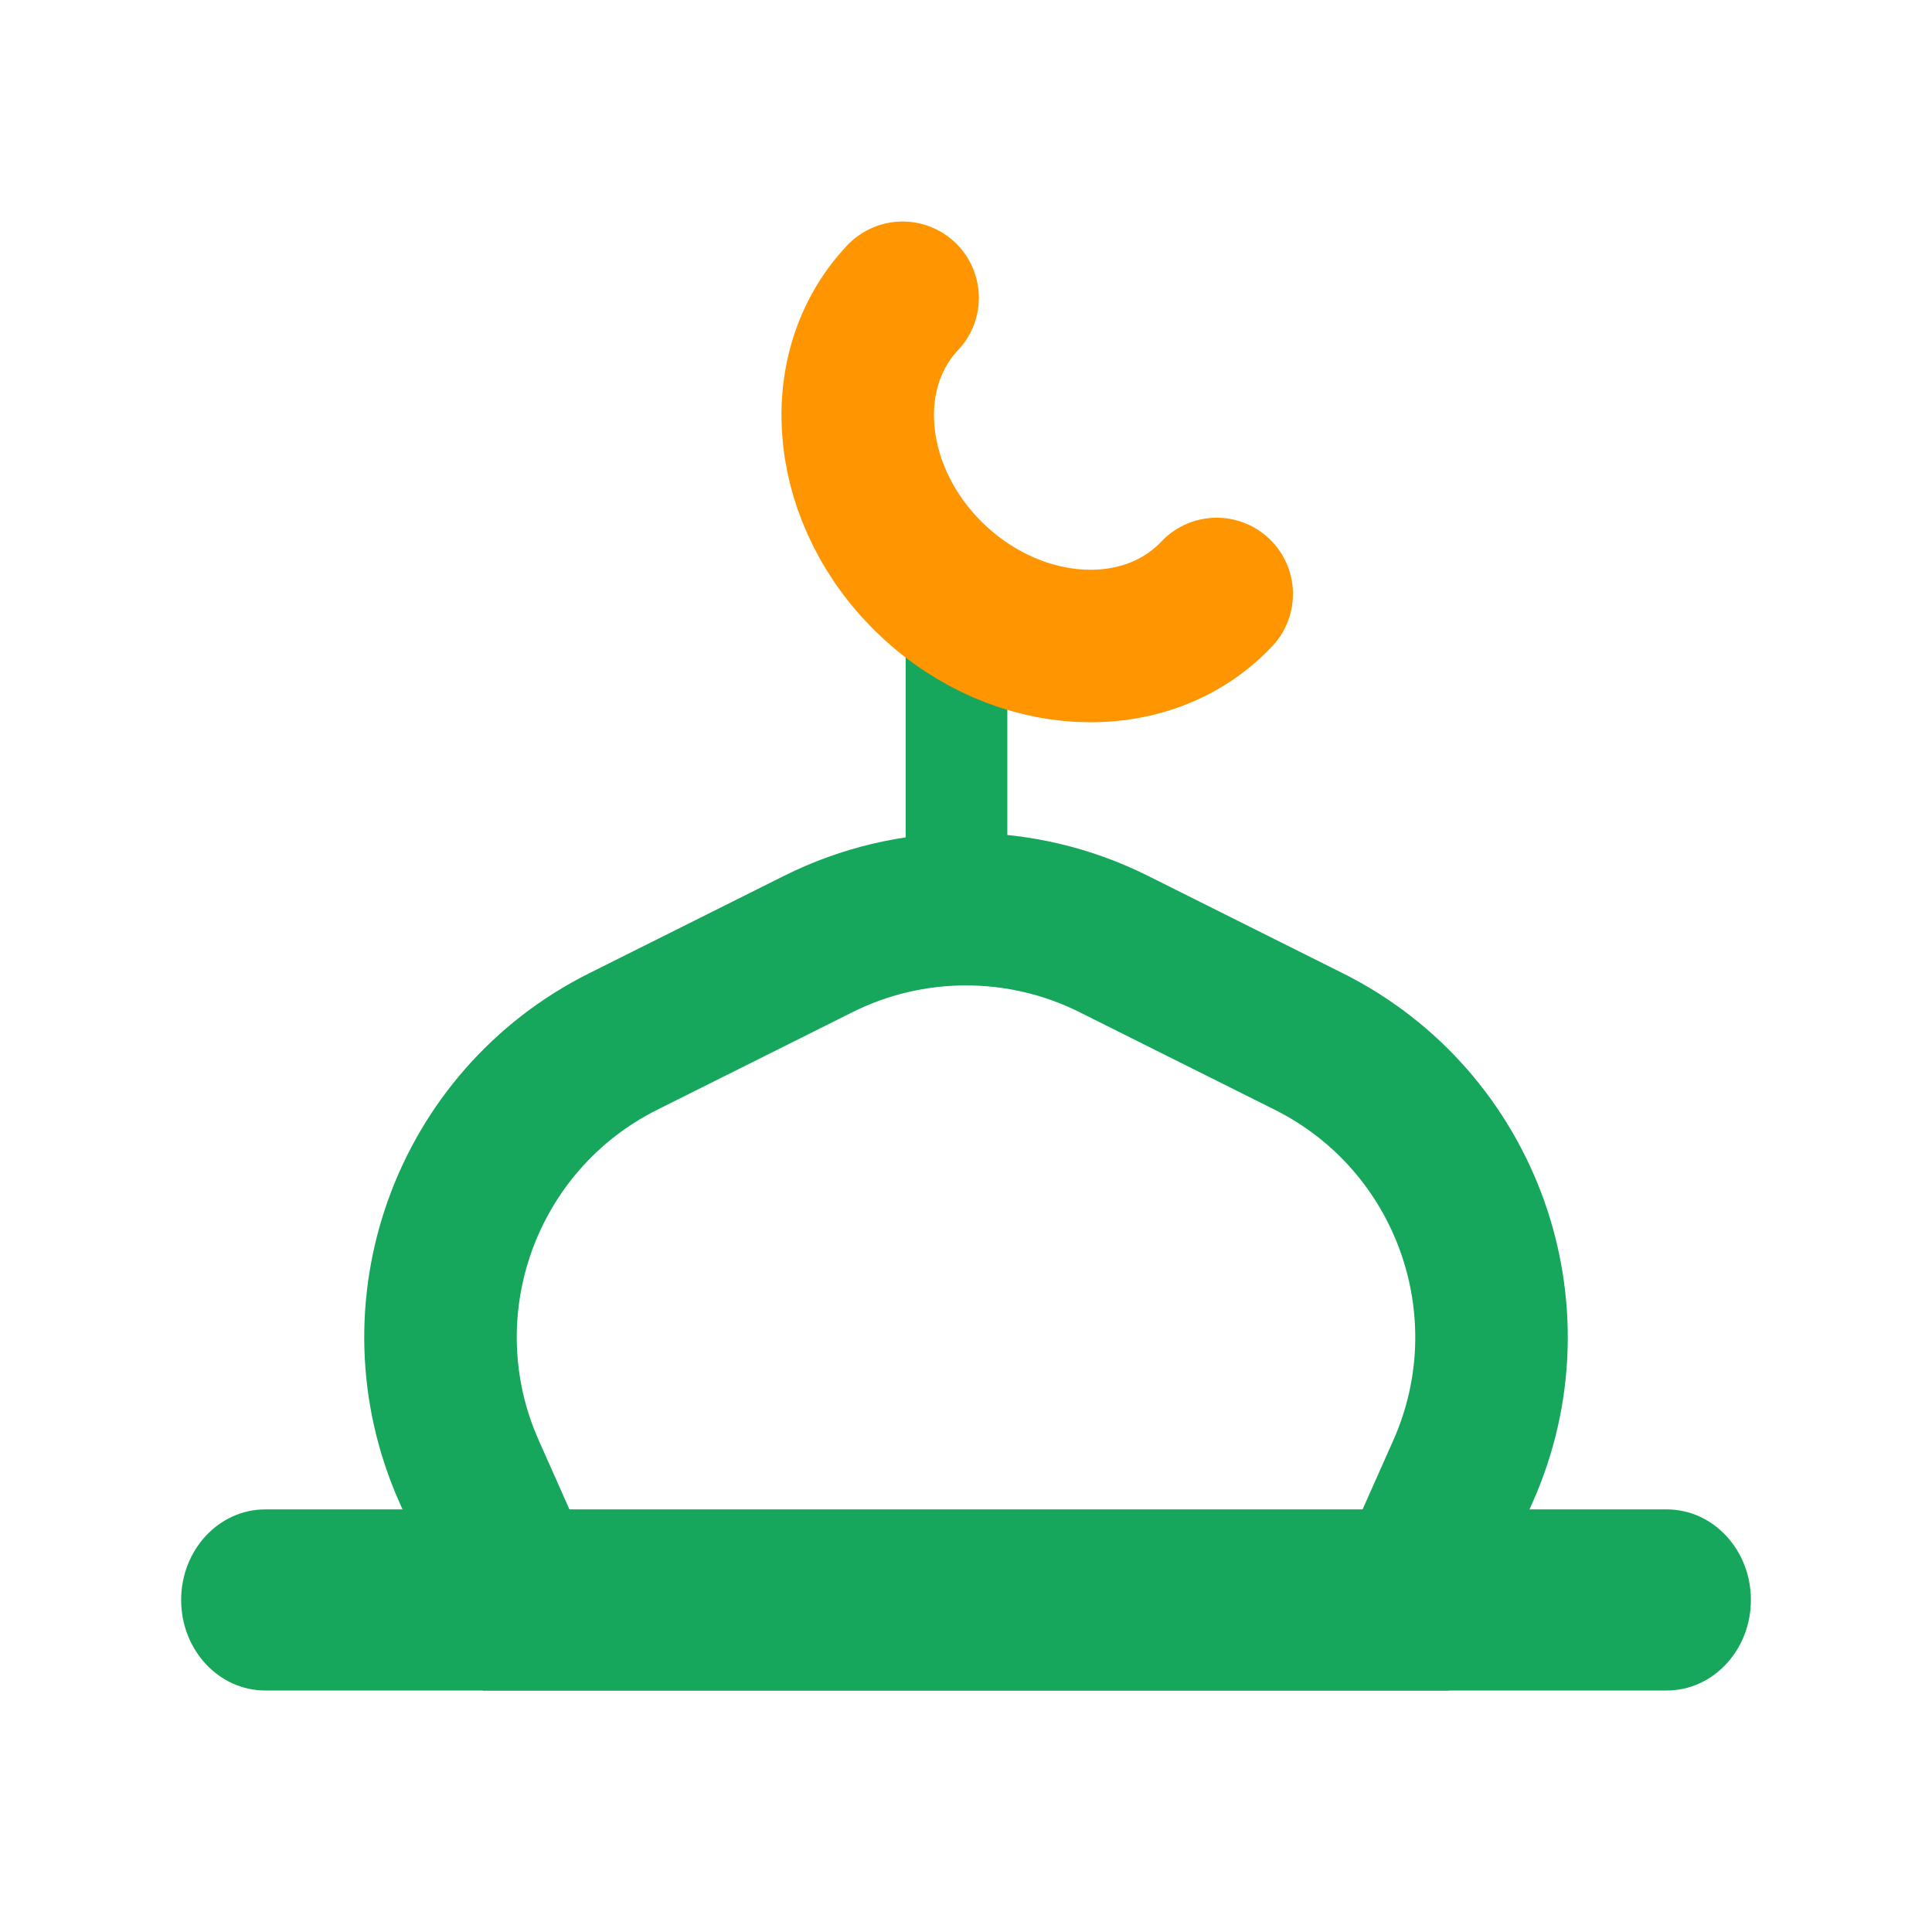 <svg width="38" height="38" viewBox="0 0 38 38" fill="none" xmlns="http://www.w3.org/2000/svg">
<path fill-rule="evenodd" clip-rule="evenodd" d="M34.438 31.469C34.438 32.453 33.697 33.25 32.783 33.25L5.217 33.25C4.303 33.25 3.563 32.453 3.563 31.469C3.563 30.485 4.303 29.688 5.217 29.688L32.783 29.688C33.697 29.688 34.438 30.485 34.438 31.469Z" fill="#16A75C"/>
<path d="M9.226 28.939C7.814 25.764 9.15 22.04 12.258 20.485L16.093 18.568C17.923 17.653 20.077 17.653 21.907 18.568L25.742 20.485C28.85 22.04 30.186 25.764 28.775 28.939L27.525 31.75H10.475L9.226 28.939Z" stroke="#16A75C" stroke-width="3"/>
<line x1="18.813" y1="11.688" x2="18.813" y2="16.812" stroke="#16A75C" stroke-width="2" stroke-linecap="round"/>
<path d="M23.931 11.683C22.552 13.145 20.051 13.026 18.345 11.418C16.639 9.809 16.375 7.319 17.753 5.857" stroke="#FF9500" stroke-width="3" stroke-linecap="round"/>
</svg>
